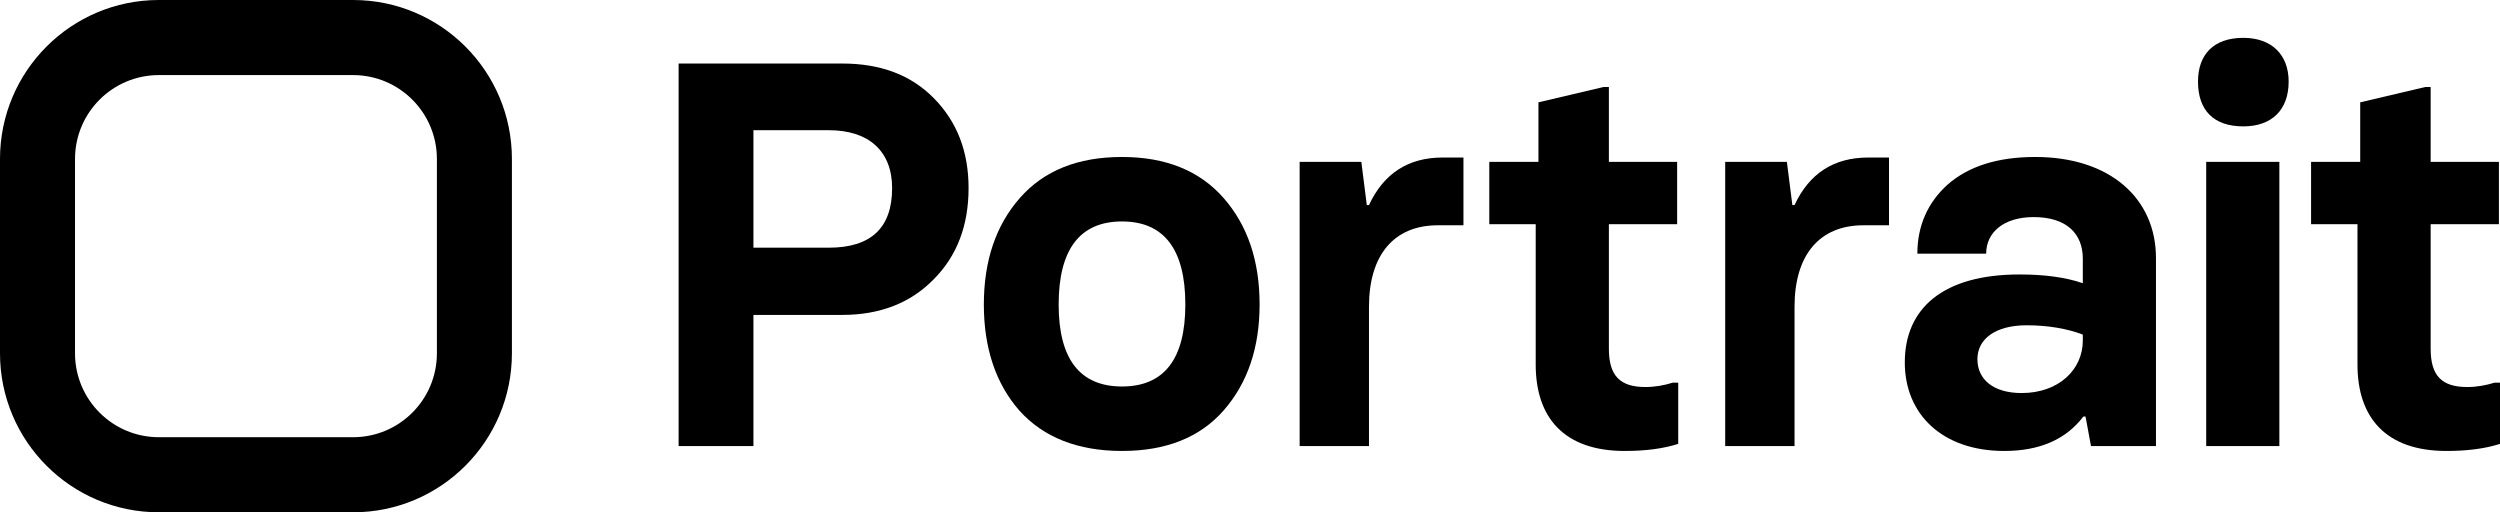 <svg width="244" height="50" viewBox="0 0 244 50" fill="none" xmlns="http://www.w3.org/2000/svg">
<path fill-rule="evenodd" clip-rule="evenodd" d="M34.457 7.328H15.506C10.986 7.328 7.322 10.994 7.322 15.517V34.483C7.322 39.006 10.986 42.672 15.506 42.672H34.457C38.977 42.672 42.641 39.006 42.641 34.483V15.517C42.641 10.994 38.977 7.328 34.457 7.328ZM15.506 0C6.942 0 0 6.947 0 15.517V34.483C0 43.053 6.942 50 15.506 50H34.457C43.021 50 49.963 43.053 49.963 34.483V15.517C49.963 6.947 43.021 0 34.457 0H15.506Z" fill="black"/>
<path d="M238.777 44.014C232.862 44.014 230.09 40.761 230.09 35.588V21.881H225.561V15.801H230.357V9.988L236.699 8.494H237.232V15.801H243.894V21.881H237.232V34.041C237.232 36.654 238.298 37.774 240.803 37.774C241.708 37.774 242.614 37.614 243.467 37.348H244V43.321C242.508 43.801 240.749 44.014 238.777 44.014Z" fill="black"/>
<path d="M218.949 12.335C216.018 12.335 214.525 10.735 214.525 7.961C214.525 5.348 216.018 3.694 218.949 3.694C221.72 3.694 223.372 5.348 223.372 7.961C223.372 10.735 221.72 12.335 218.949 12.335ZM222.466 43.535H215.325V15.801H222.466V43.535Z" fill="black"/>
<path d="M195.608 44.014C189.585 44.014 185.908 40.441 185.908 35.374C185.908 30.094 189.639 26.788 197.1 26.788C199.498 26.788 201.577 27.054 203.282 27.641V25.241C203.282 22.841 201.736 21.188 198.485 21.188C195.554 21.188 193.849 22.681 193.849 24.761H187.134C187.134 22.041 188.147 19.748 190.118 17.988C192.144 16.228 194.968 15.321 198.645 15.321C205.947 15.321 210.423 19.374 210.423 25.188V43.534H204.081L203.548 40.654H203.335C201.63 42.894 199.072 44.014 195.608 44.014ZM197.313 38.361C200.937 38.361 203.282 36.068 203.282 33.241V32.654C201.736 32.068 199.871 31.748 197.793 31.748C194.755 31.748 192.996 33.081 192.996 35.054C192.996 37.028 194.542 38.361 197.313 38.361Z" fill="black"/>
<path d="M175.147 43.535H168.379V15.801H174.401L174.934 20.015H175.147C176.586 16.921 178.984 15.374 182.342 15.374H184.367V21.988H181.862C177.599 21.988 175.147 24.868 175.147 29.934V43.535Z" fill="black"/>
<path d="M158.572 44.014C152.657 44.014 149.885 40.761 149.885 35.588V21.881H145.355V15.801H150.152V9.988L156.494 8.494H157.027V15.801H163.688V21.881H157.027V34.041C157.027 36.654 158.093 37.774 160.597 37.774C161.503 37.774 162.409 37.614 163.262 37.348H163.795V43.321C162.303 43.801 160.544 44.014 158.572 44.014Z" fill="black"/>
<path d="M133.613 43.535H126.845V15.801H132.867L133.4 20.015H133.613C135.052 16.921 137.45 15.374 140.808 15.374H142.833V21.988H140.328C136.065 21.988 133.613 24.868 133.613 29.934V43.535Z" fill="black"/>
<path d="M109.507 44.014C105.19 44.014 101.832 42.681 99.487 40.068C97.196 37.454 96.023 33.988 96.023 29.721C96.023 25.454 97.196 21.988 99.541 19.321C101.886 16.654 105.19 15.321 109.507 15.321C113.77 15.321 117.074 16.654 119.419 19.321C121.764 21.988 122.937 25.454 122.937 29.721C122.937 33.934 121.764 37.401 119.419 40.068C117.128 42.681 113.823 44.014 109.507 44.014ZM115.689 29.721C115.689 24.334 113.61 21.614 109.507 21.614C105.403 21.614 103.325 24.334 103.325 29.721C103.325 35.054 105.403 37.721 109.507 37.721C113.61 37.721 115.689 35.054 115.689 29.721Z" fill="black"/>
<path d="M73.535 43.535H66.233V6.201H82.222C85.952 6.201 88.936 7.321 91.175 9.615C93.413 11.908 94.532 14.788 94.532 18.361C94.532 21.988 93.413 24.974 91.121 27.268C88.883 29.561 85.899 30.735 82.222 30.735H73.535V43.535ZM73.535 12.708V24.174H80.889C84.993 24.174 87.071 22.255 87.071 18.361C87.071 14.735 84.78 12.708 80.889 12.708H73.535Z" fill="black"/>
</svg>
